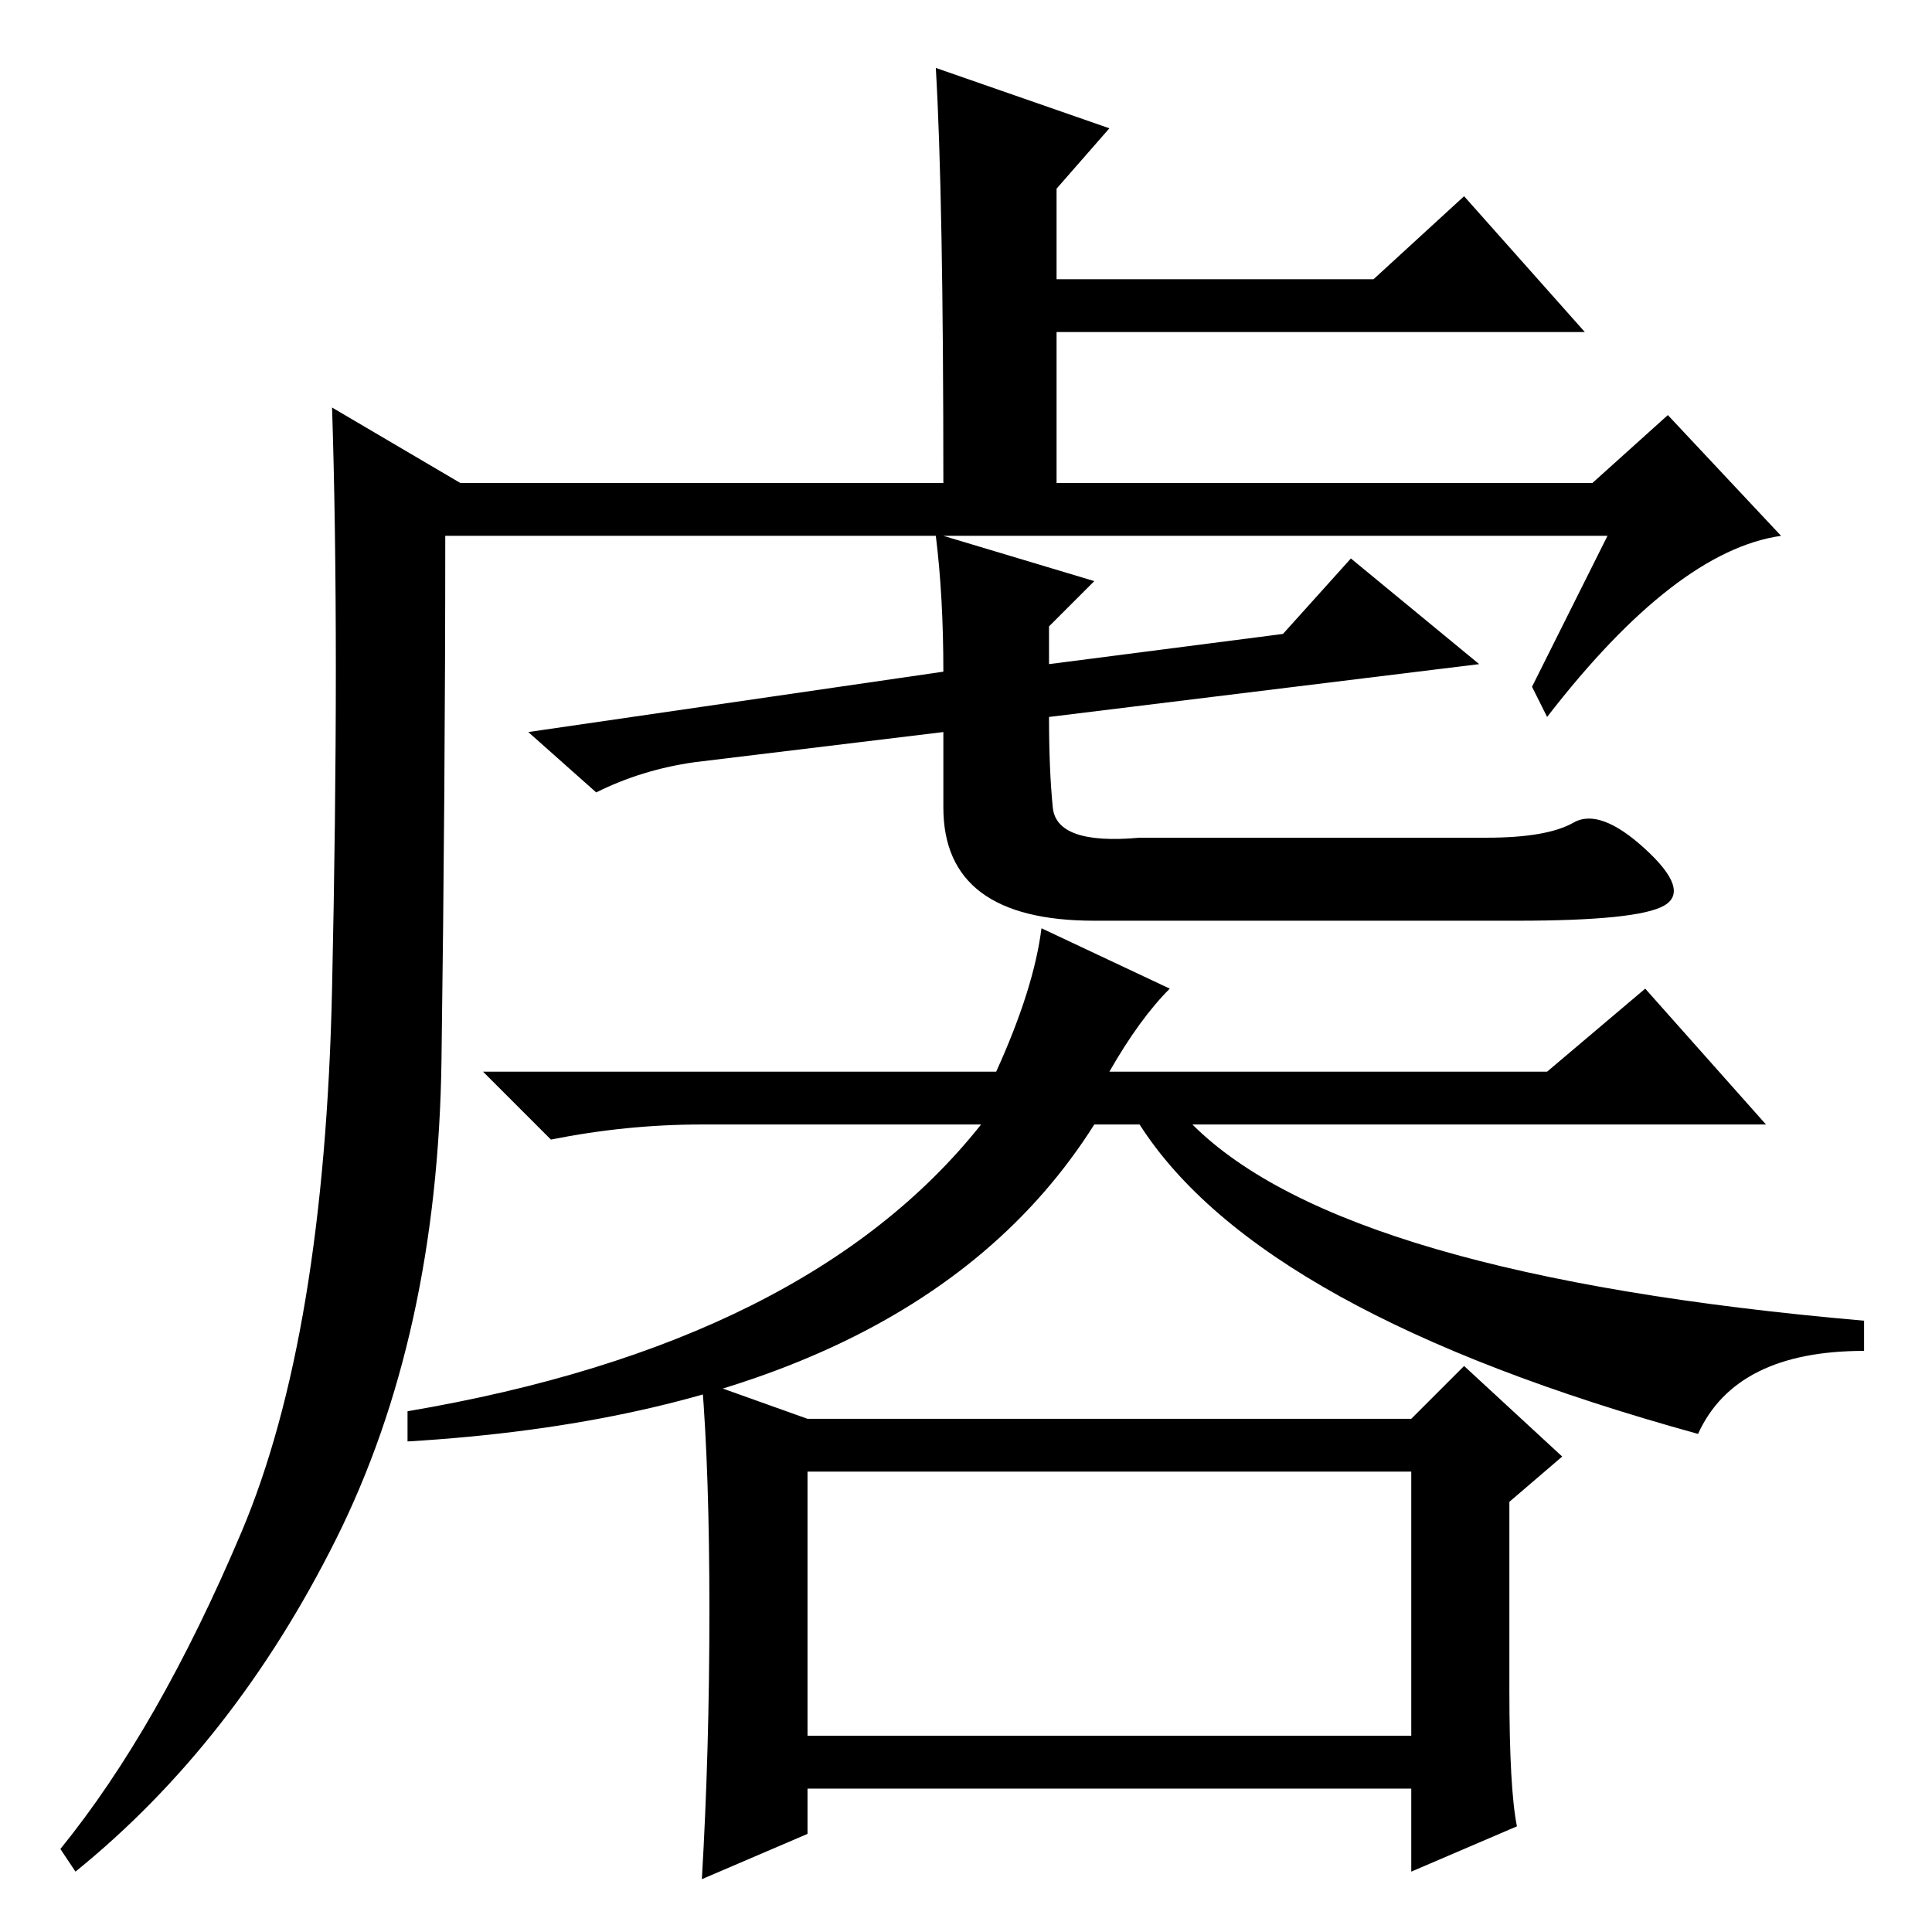 <?xml version="1.0" standalone="no"?>
<!DOCTYPE svg PUBLIC "-//W3C//DTD SVG 1.1//EN" "http://www.w3.org/Graphics/SVG/1.1/DTD/svg11.dtd" >
<svg xmlns="http://www.w3.org/2000/svg" xmlns:xlink="http://www.w3.org/1999/xlink" version="1.1" viewBox="0 -36 256 256">
  <g transform="matrix(1 0 0 -1 0 220)">
   <path fill="currentColor"
d="M145 179l-6 -6v-5l31 4l9 10l17 -14l-57 -7q0 -7 0.5 -12t11.5 -4h46q8 0 11.5 2t9.5 -3.5t2.5 -7.5t-19.5 -2h-56q-20 0 -20 15v10l-33 -4q-7 -1 -13 -4l-9 8l55 8q0 10 -1 18h-65q0 -33 -0.5 -69.5t-14 -63.5t-34.5 -44l-2 3q13 16 24 42t12 72t0 77l17 -10h64
q0 38 -1 55l23 -8l-7 -8v-12h42l12 11l16 -18h-70v-20h71l10 9l15 -16q-14 -2 -31 -24l-2 4l10 20h-88zM225 66q-58 16 -74 41h-6q-24 -38 -91 -42v4q53 9 76 38h-37q-10 0 -20 -2l-9 9h68q5 11 6 19l17 -8q-4 -4 -8 -11h58l13 11l16 -18h-76q20 -20 89 -26v-4
q-17 0 -22 -11zM107 26h80v35h-80v-35zM201 14l-14 -6v11h-80v-6l-14 -6q1 17 1 35.5t-1 30.5l14 -5h80l7 7l13 -12l-7 -6v-25q0 -13 1 -18z" />
  </g>

</svg>
